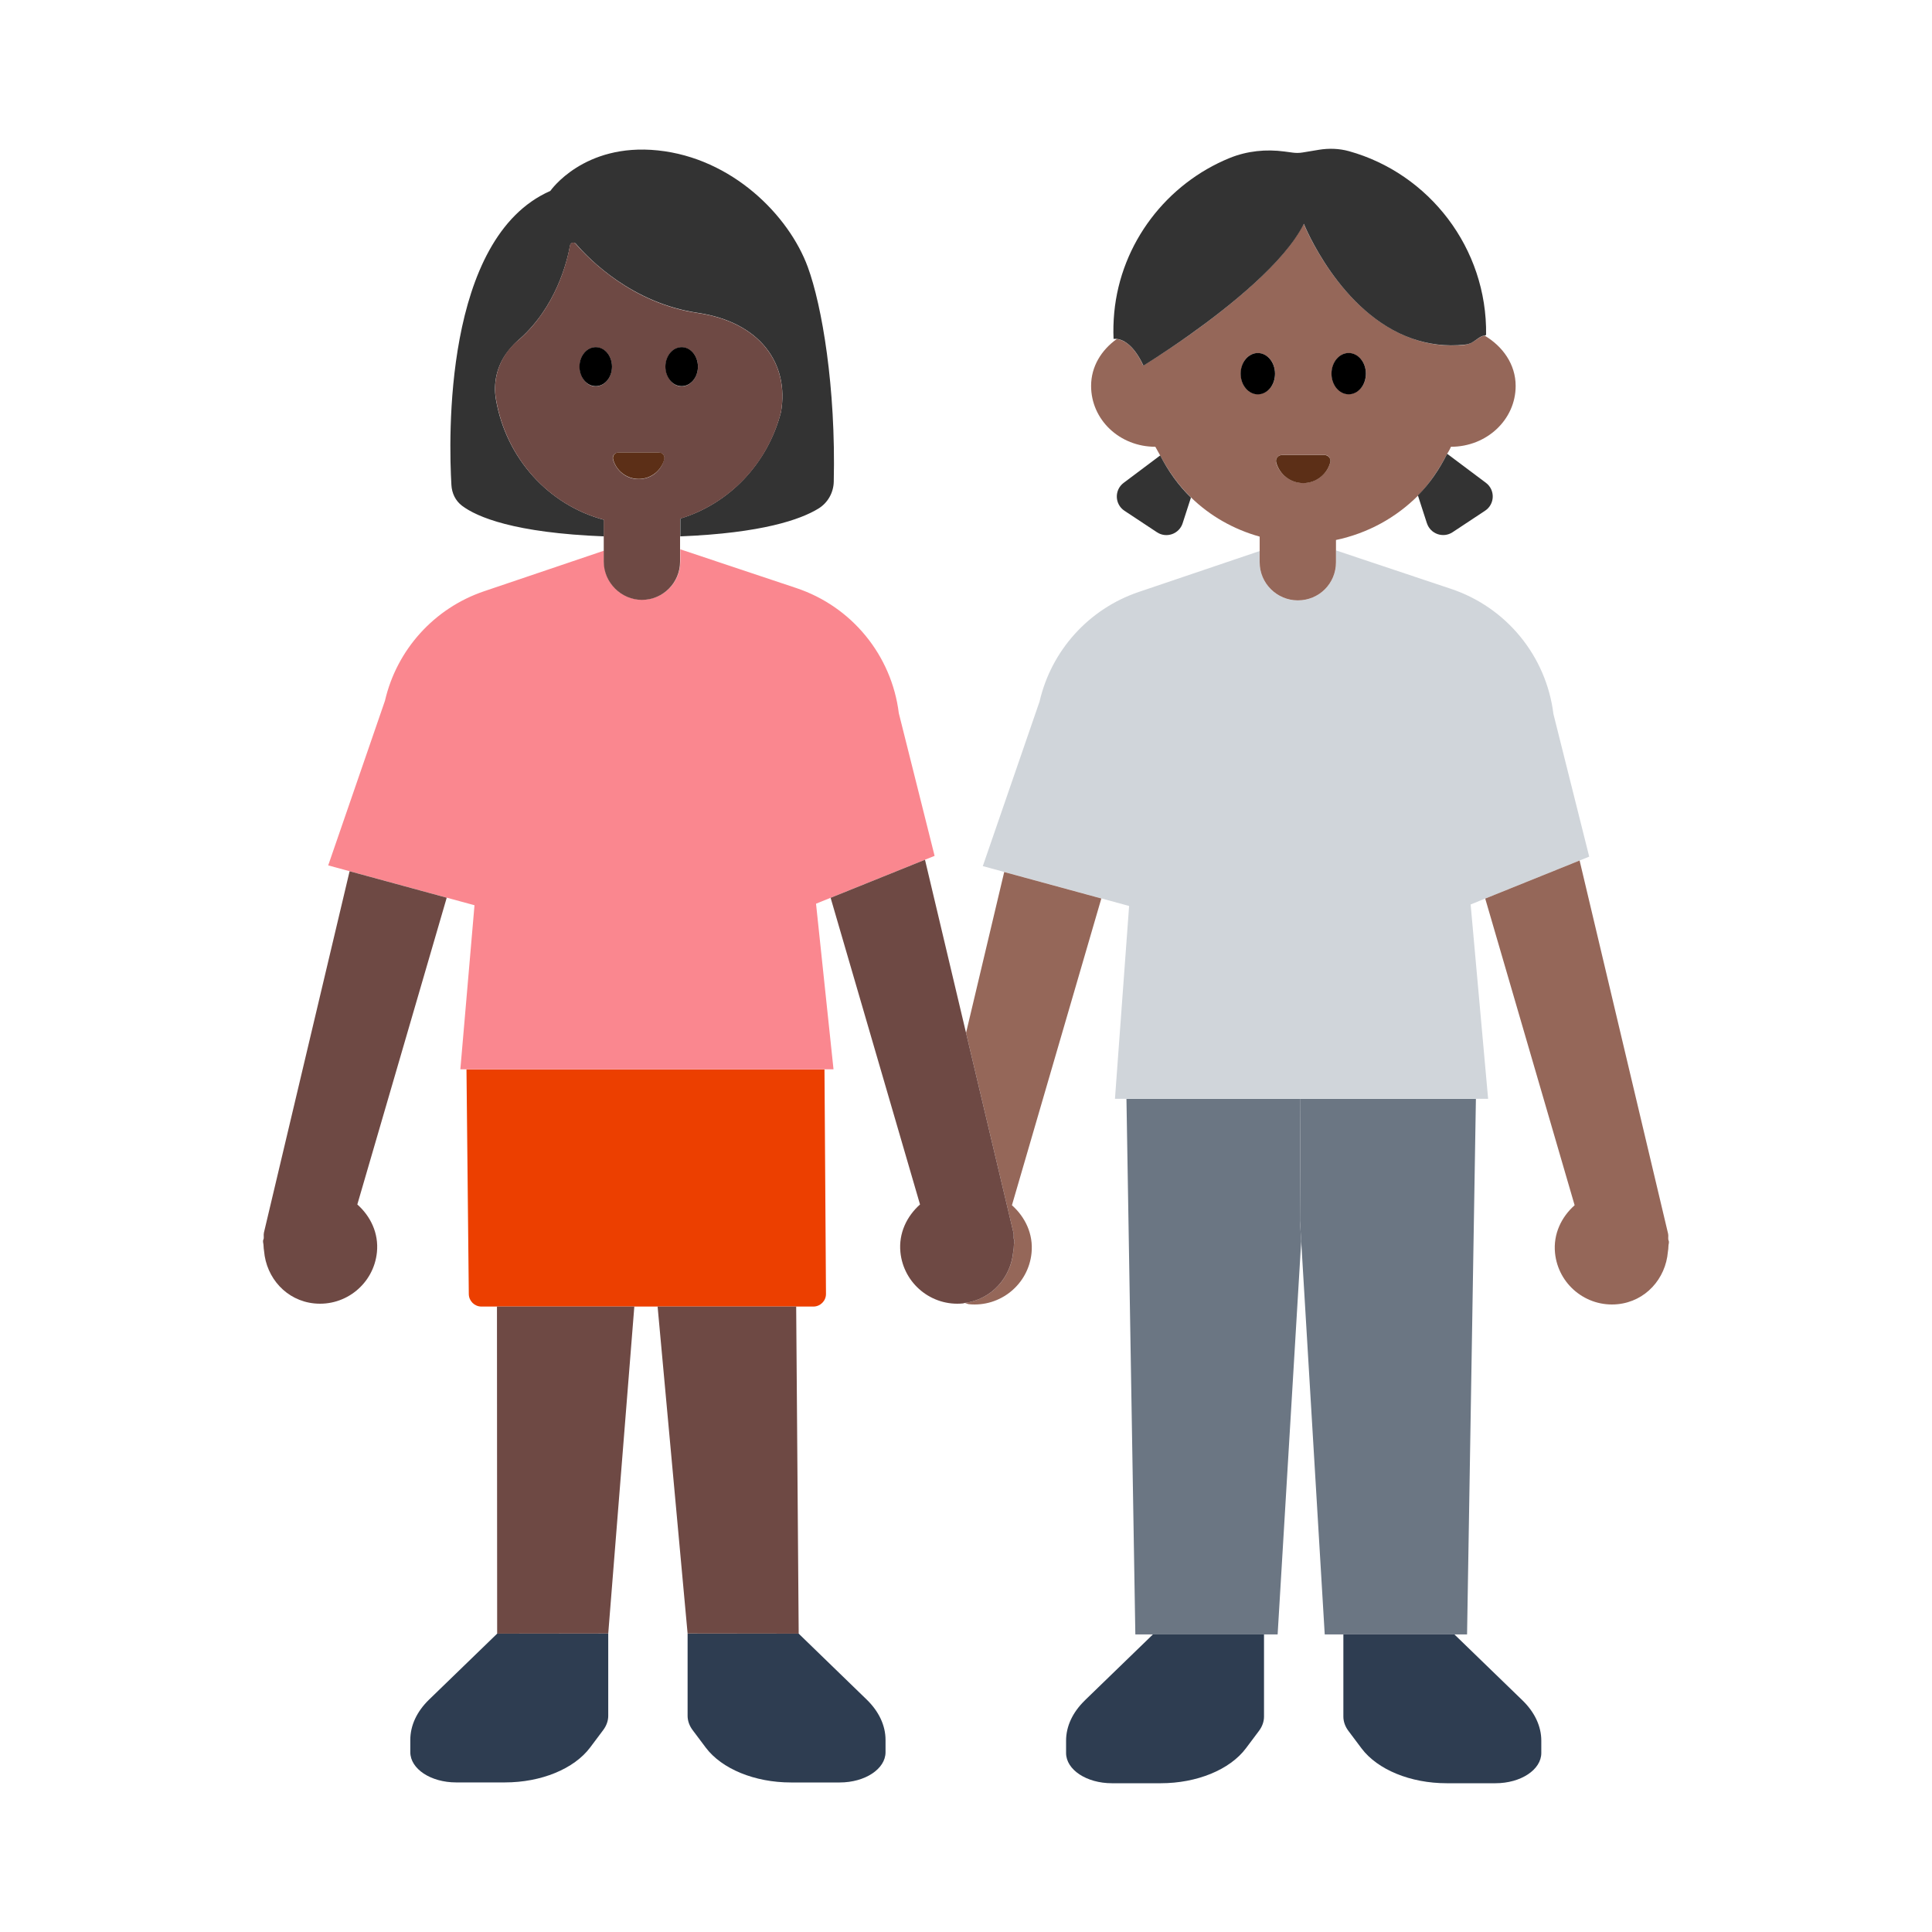 <?xml version="1.0" encoding="UTF-8"?><svg id="Layer_1" xmlns="http://www.w3.org/2000/svg" viewBox="0 0 40 40"><g><polygon points="26.925 22.751 23.322 22.751 23.506 33.839 23.87 33.839 26.17 33.839 26.452 33.839 26.94 25.699 26.914 25.275 26.925 22.751" fill="#6b7683"/><polygon points="26.925 22.751 26.914 25.275 26.94 25.699 27.427 33.839 27.813 33.839 30.113 33.839 30.374 33.839 30.557 22.751 26.925 22.751" fill="#6b7683"/></g><path d="m32.903,17.736l-.741-2.954c-.149-1.2-.974-2.208-2.122-2.591l-2.379-.795v.245c0,.436-.354.79-.79.79s-.79-.354-.79-.79v-.233l-2.505.848c-1.031.349-1.808,1.207-2.053,2.268l-1.175,3.408.445.121,2.011.548.573.156-.293,3.993h7.726l-.362-4.024.304-.123,1.954-.788.199-.08Z" fill="#d0d5da"/><g><path d="m20.002,21.389l.981,4.137c.009.039,0,.077.004.116.003.016.013.03.014.047.003.034-.01.064-.01.097-.003.039-.003.077-.011.114-.045.547-.448,1.004-1.008,1.076.031.006.056.022.088.026.651.065,1.232-.41,1.297-1.061.039-.393-.132-.744-.406-.988l1.851-6.351-2.011-.548-.791,3.335Z" fill="#956759"/><path d="m34.54,25.657c-.004-.039.005-.076-.004-.115l-1.832-7.726-1.954.788,1.851,6.349c-.274.244-.445.595-.406.988.065.651.646,1.126,1.297,1.061.578-.058.994-.527,1.04-1.086.008-.037.009-.075.011-.114,0-.033.013-.063.01-.097-.002-.017-.012-.03-.014-.047Z" fill="#956759"/><path d="m30.74,6.95c-.08,0-.17.09-.28.15-.04.02-.09.03-.13.04-.4.04-.76-.01-1.09-.13-1.51-.53-2.25-2.38-2.25-2.38-.39.8-1.54,1.72-2.37,2.31-.54.38-.95.63-.95.63-.21-.46-.44-.54-.55-.55-.32.23-.53.57-.53.97,0,.7.59,1.26,1.33,1.26.03.06.07.12.1.18.17.32.38.62.64.87.39.38.88.66,1.42.81v.53c0,.44.36.79.79.79.44,0,.79-.35.79-.79v-.46c.66-.14,1.24-.46,1.7-.92.24-.25.44-.55.6-.86.03-.05.06-.1.08-.15.74,0,1.34-.56,1.34-1.26,0-.45-.27-.82-.64-1.04Zm-4.7,1.21c-.2,0-.35-.19-.35-.42,0-.24.15-.43.35-.43s.36.19.36.43c0,.23-.16.42-.36.42Zm.94,1.84c-.26,0-.49-.18-.56-.42-.02-.08.04-.16.12-.16h.89c.08,0,.13.08.11.16-.07.24-.29.42-.56.42Zm.94-1.84c-.19,0-.35-.19-.35-.42,0-.24.16-.43.35-.43.2,0,.36.19.36.43,0,.23-.16.42-.36.42Z" fill="#956759"/></g><g><path d="m24.021,9.429l-.757.568c-.196.147-.187.443.017.578l.673.445c.195.129.459.036.531-.186l.172-.532c-.259-.251-.469-.548-.636-.872Z" fill="#333"/><path d="m29.543,10.833c.072.222.336.315.531.186l.673-.445c.204-.135.213-.431.017-.578l-.802-.601c-.16.318-.358.613-.606.862l.186.575Z" fill="#333"/><path d="m23.673,7.571s.409-.25.945-.63c.835-.593,1.98-1.507,2.377-2.307,0,0,.737,1.85,2.242,2.376.329.115.693.17,1.096.125.039-.004.084-.016.128-.035.105-.059.195-.151.277-.153.01,0,.021-.013.03-.01.027-1.803-1.185-3.347-2.839-3.807-.202-.056-.415-.063-.622-.029l-.338.056c-.067.011-.135.012-.202.003l-.173-.023c-.382-.052-.774-.012-1.132.133-1.302.529-2.257,1.757-2.393,3.204-.017.184-.022.365-.014.543,0,0,.024-.005.063-.001.108.01.341.09.556.555Z" fill="#333"/></g><g><g><path d="m22.461,35.205c-.254.246-.389.536-.389.834v.255c0,.346.424.626.948.626h1.012c.748,0,1.431-.28,1.763-.723l.27-.36c.069-.092.105-.194.105-.297v-1.701h-2.3l-1.409,1.365Z" fill="#2e3d51"/><path d="m27.813,35.54c0,.103.036.205.105.297l.27.36c.332.443,1.016.723,1.763.723h1.012c.523,0,.948-.28.948-.626v-.255c0-.297-.136-.588-.389-.834l-1.409-1.365h-2.3v1.701Z" fill="#2e3d51"/></g><g><path d="m10.293,33.823l-1.409,1.365c-.254.246-.389.536-.389.834v.255c0,.346.424.626.948.626h1.012c.748,0,1.431-.28,1.763-.723l.27-.36c.069-.092.105-.194.105-.297v-1.704l-2.3.003h0Z" fill="#2e3d51"/><path d="m14.236,35.524c0,.103.036.205.105.297l.27.36c.332.443,1.016.723,1.763.723h1.012c.523,0,.948-.28.948-.626v-.255c0-.297-.136-.588-.389-.834l-1.409-1.366-2.3-.003v1.704Z" fill="#2e3d51"/></g></g><path d="m9.658,22.139l.048,4.657c.004.142.12.255.262.255h6.871c.144,0,.261-.116.262-.259l-.031-4.652h-7.412Z" fill="#ec3f00"/><path d="m19.35,17.72l-.741-2.954c-.149-1.2-.974-2.208-2.122-2.591l-2.402-.802v.253c0,.436-.354.79-.79.79s-.79-.354-.79-.79v-.225l-2.482.84c-1.031.349-1.808,1.207-2.053,2.268l-1.175,3.408.445.121,2.011.548.573.156-.293,3.397h7.726l-.362-3.429.304-.123,1.954-.788.199-.08Z" fill="#fa878f"/><path d="m10.267,8.266c-.058-.339.023-.69.228-.965.14-.188.265-.283.265-.283.744-.663.977-1.577,1.043-1.937.011-.058.083-.078.121-.033.282.329,1.165,1.227,2.521,1.429,1.292.192,1.898,1.05,1.725,2.052-.275,1.067-1.073,1.901-2.085,2.207v.369c1.696-.068,2.491-.35,2.859-.575.194-.119.312-.328.318-.555.045-1.957-.244-3.646-.537-4.445-.393-1.072-1.567-2.256-3.105-2.416s-2.226.839-2.226.839c-2.219.973-2.103,5.148-2.048,6.09.01.17.084.325.22.428.309.233,1.078.561,2.939.634v-.343c-1.141-.302-2.028-1.271-2.238-2.495Z" fill="#333"/><g><polygon points="10.293 33.823 10.293 33.823 12.593 33.82 13.133 27.051 10.289 27.051 10.293 33.823" fill="#6e4944"/><polygon points="14.236 33.82 16.536 33.823 16.536 33.823 16.484 27.051 13.615 27.051 14.236 33.82" fill="#6e4944"/><path d="m5.464,25.526c-.009.039,0,.077-.004.116-.003.016-.013.03-.014.047-.003.034.01.064.01.097.003.039.003.077.011.114.046.559.462,1.028,1.04,1.086.651.065,1.232-.41,1.297-1.061.039-.393-.132-.744-.406-.988l1.851-6.351-2.011-.548-1.775,7.488Z" fill="#6e4944"/><path d="m20.98,25.9c.008-.037.009-.075.011-.114,0-.033.013-.063.01-.097-.002-.017-.012-.03-.014-.047-.004-.039.005-.076-.004-.116l-.981-4.137-.851-3.589-1.954.788,1.851,6.349c-.274.244-.445.595-.406.988.065.651.646,1.126,1.297,1.061.012-.001.021-.008.032-.009.56-.073.963-.529,1.008-1.076Z" fill="#6e4944"/><path d="m14.44,6.48c-1.35-.2-2.23-1.1-2.52-1.43-.03-.05-.11-.03-.12.03-.06.36-.3,1.28-1.04,1.94,0,0-.13.09-.27.28-.2.28-.28.63-.22.97.21,1.22,1.09,2.19,2.23,2.49v.87c0,.43.36.79.79.79.44,0,.79-.36.79-.79v-.89c1.02-.31,1.82-1.14,2.09-2.21.17-1-.43-1.86-1.73-2.05Zm-1.64,2.89h.84c.08,0,.13.07.11.14-.06.24-.27.41-.53.41-.25,0-.46-.17-.53-.41-.02-.07.04-.14.11-.14Zm-.47-1.37c-.18,0-.33-.19-.33-.41s.15-.4.33-.4c.19,0,.34.18.34.4s-.15.41-.34.41Zm1.78,0c-.18,0-.33-.19-.33-.41s.15-.4.33-.4c.19,0,.34.18.34.4s-.15.41-.34.41Z" fill="#6e4944"/></g><g><g><path d="m26.398,7.737c0-.236-.16-.428-.356-.428s-.356.191-.356.428.16.428.356.428.356-.191.356-.428Z"/><path d="m27.923,8.164c.197,0,.356-.191.356-.428s-.16-.428-.356-.428-.356.191-.356.428.159.428.356.428Z"/></g><g><path d="m12.334,7.187c-.186,0-.337.181-.337.404s.151.404.337.404.337-.181.337-.404-.151-.404-.337-.404Z"/><path d="m14.113,7.187c-.186,0-.337.181-.337.404s.151.404.337.404.337-.181.337-.404-.151-.404-.337-.404Z"/></g></g><g><path d="m26.982,10.002c.267,0,.491-.18.559-.426.021-.077-.036-.154-.116-.154h-.886c-.08,0-.137.077-.116.154.068.245.292.426.559.426Z" fill="#5c2f17"/><path d="m13.643,9.368h-.839c-.076,0-.129.073-.109.145.064.232.276.403.529.403s.465-.171.529-.403c.02-.073-.034-.145-.109-.145Z" fill="#5c2f17"/></g></svg>